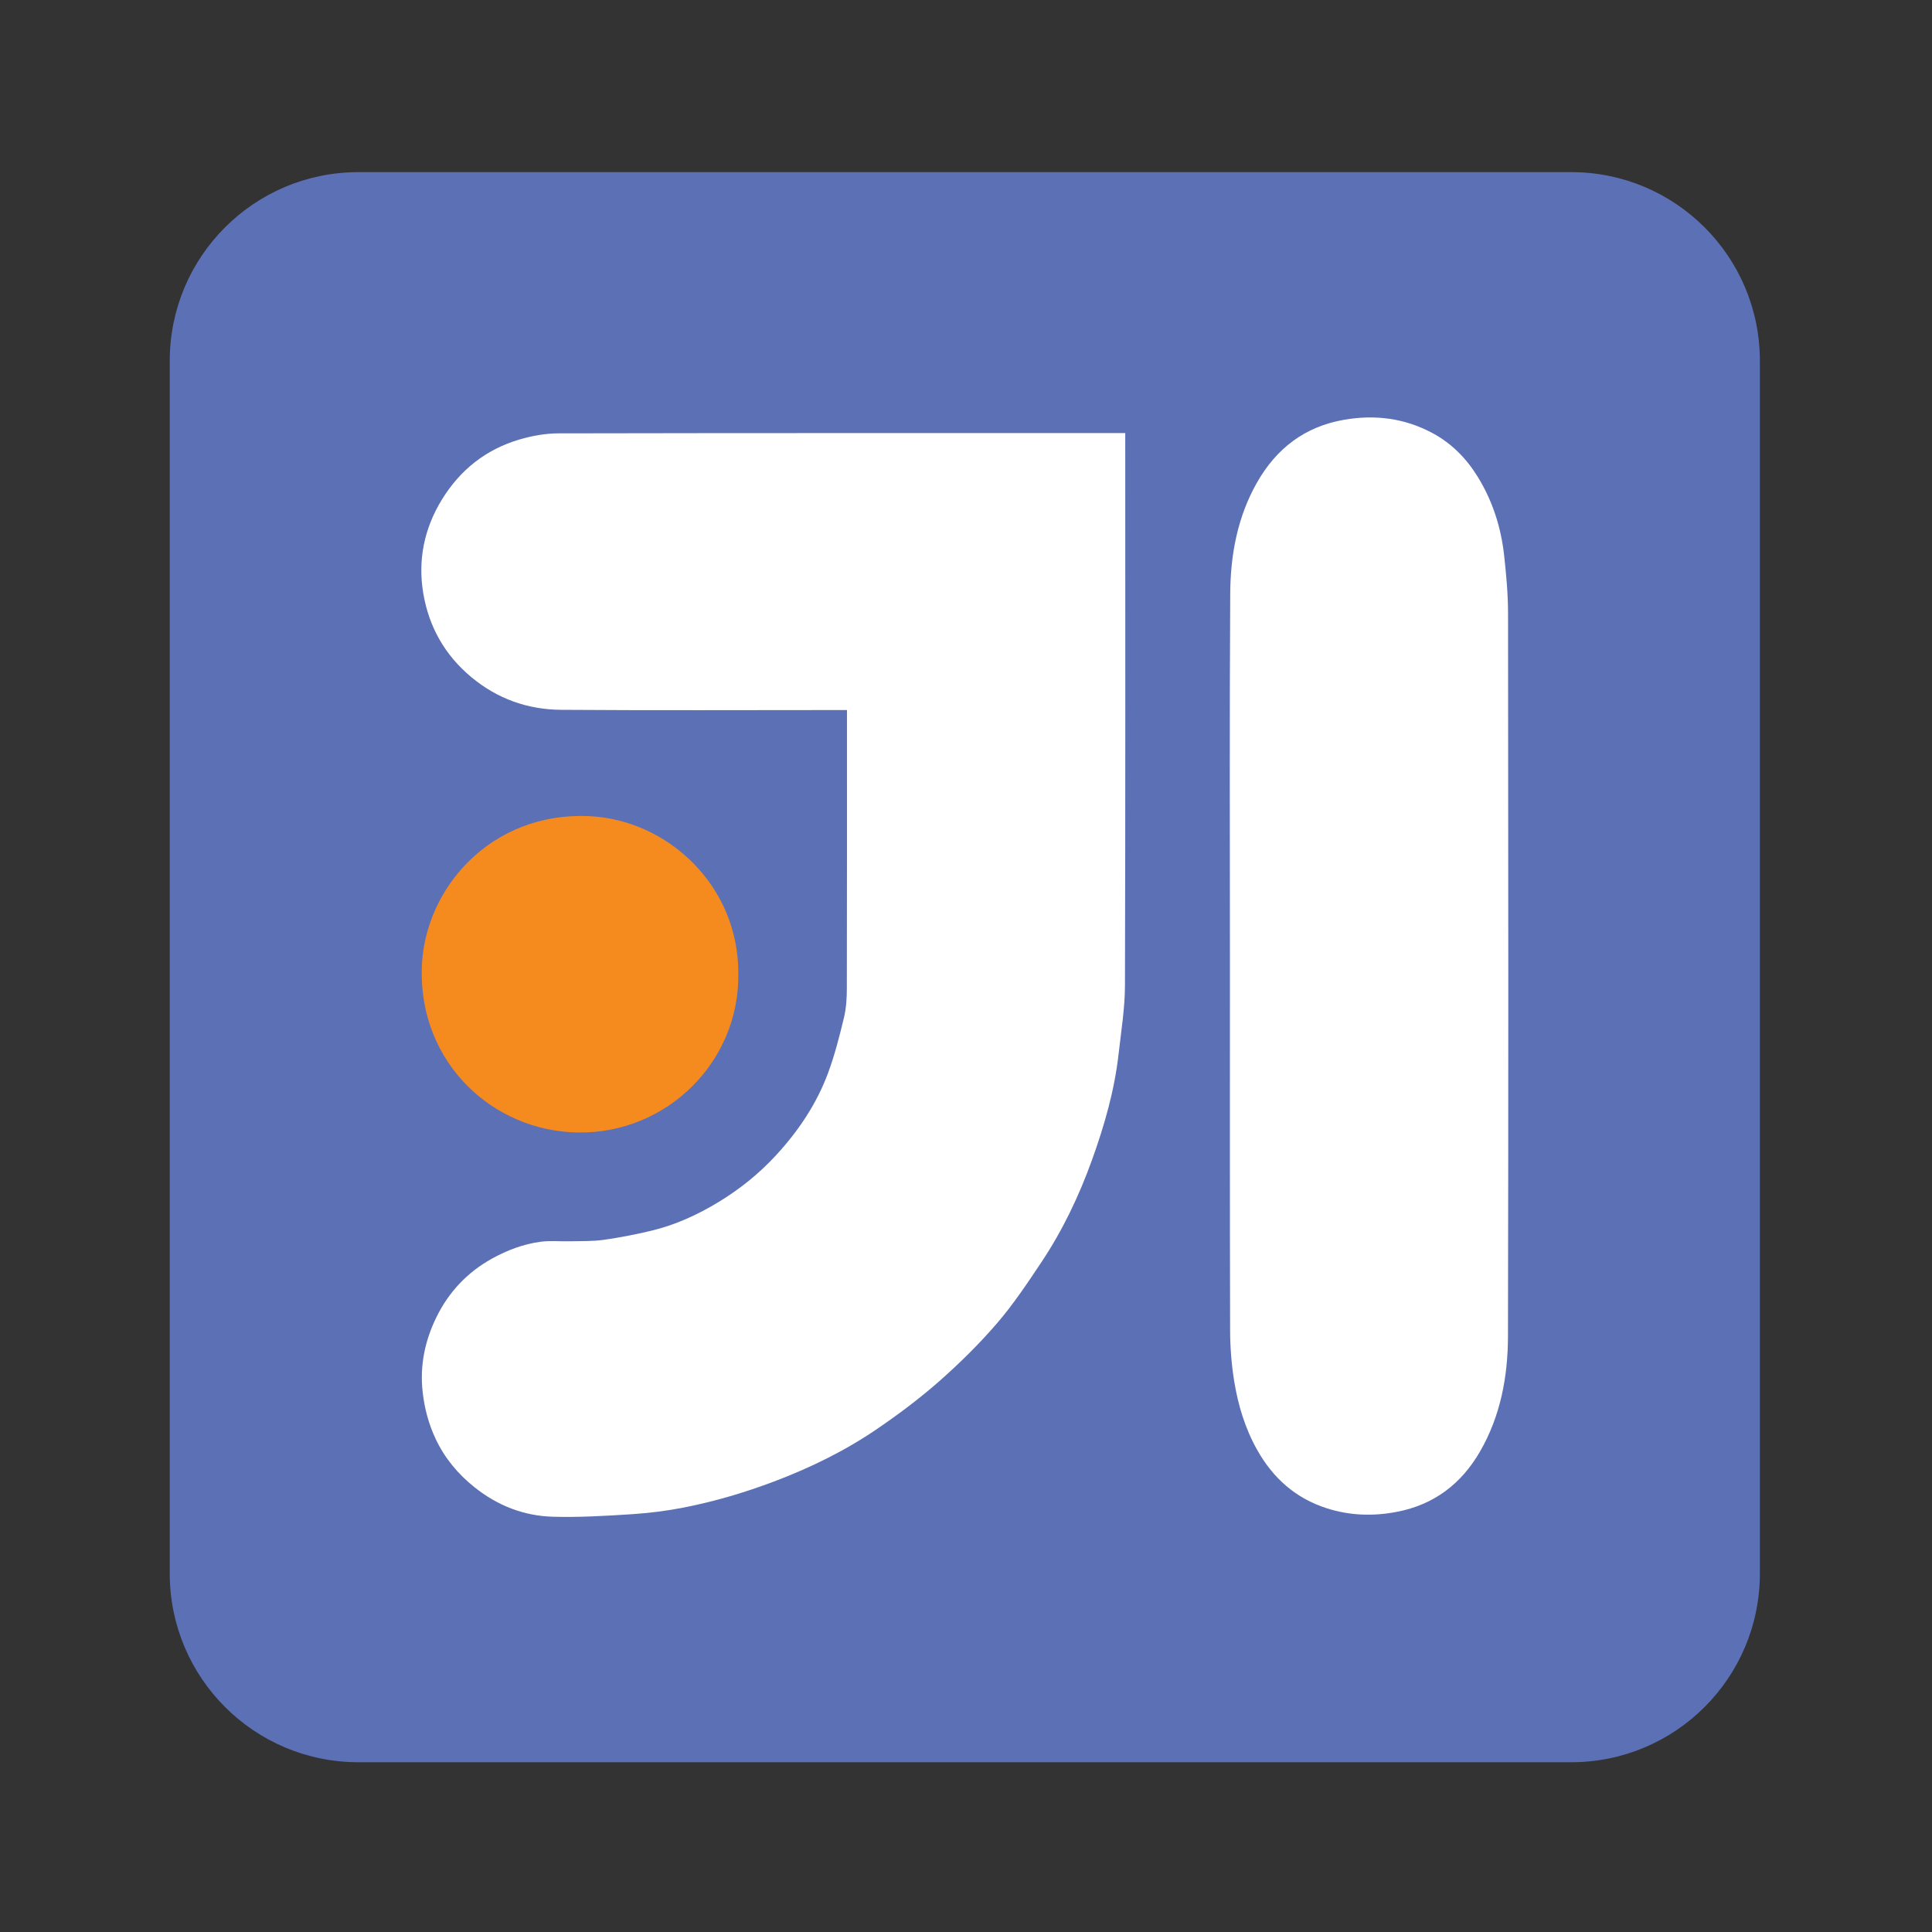 <?xml version="1.0" encoding="UTF-8" standalone="no"?>
<svg
   xmlns:dc="http://purl.org/dc/elements/1.1/"
   xmlns:cc="http://creativecommons.org/ns#"
   xmlns:rdf="http://www.w3.org/1999/02/22-rdf-syntax-ns#"
   xmlns:svg="http://www.w3.org/2000/svg"
   xmlns="http://www.w3.org/2000/svg"
   viewBox="0 0 1365.333 1365.333"
   height="1365.333"
   width="1365.333"
   xml:space="preserve"
   id="svg4569"
   version="1.1"><rect x="0" y="0" width="1365.333" height="1365.333" fill="#333333" stroke="none"/><defs
     id="defs4573"><clipPath
       id="clipPath4585"
       clipPathUnits="userSpaceOnUse"><path
         id="path4583"
         d="M 0,1024 H 1024 V 0 H 0 Z" /></clipPath></defs><g
     transform="matrix(1.333,0,0,-1.333,0,1365.333)"
     id="g4577"><g
       id="g4579"><g
         clip-path="url(#clipPath4585)"
         id="g4581"><g
           transform="translate(933,190)"
           id="g4587"><path
             id="path4589"
             style="fill:#5c70b6;fill-opacity:1;fill-rule:nonzero;stroke:none"
             d="m 0,0 c 0,-55.229 -44.772,-100 -100,-100 h -643 c -55.229,0 -100,44.771 -100,100 v 643 c 0,55.229 44.771,100 100,100 h 643 C -44.772,743 0,698.229 0,643 Z" /></g><g
           transform="translate(449.024,647.821)"
           id="g4591"><path
             id="path4593"
             style="fill:#ffffff;fill-opacity:1;fill-rule:nonzero;stroke:none"
             d="m 0,0 c 0,-1.46 0,-2.492 0,-3.525 0,-48.005 0.044,-96.011 -0.064,-144.016 -0.012,-5.175 -0.316,-10.49 -1.52,-15.492 -2.375,-9.871 -4.894,-19.783 -8.404,-29.29 -6.077,-16.461 -15.78,-30.854 -27.648,-43.733 -8.898,-9.655 -19.056,-17.845 -30.275,-24.673 -11.221,-6.83 -23.093,-12.277 -35.896,-15.326 -8.346,-1.987 -16.801,-3.648 -25.295,-4.83 -5.837,-0.813 -11.822,-0.612 -17.743,-0.754 -5.169,-0.123 -10.41,0.425 -15.498,-0.243 -9.15,-1.202 -17.718,-4.44 -25.828,-8.922 -13.131,-7.256 -22.965,-17.753 -29.485,-31.076 -6.098,-12.46 -8.884,-25.668 -7.282,-39.775 0.986,-8.687 3.189,-16.903 6.851,-24.702 4.778,-10.177 11.809,-18.643 20.632,-25.684 12.167,-9.709 26.09,-15.181 41.469,-15.619 13.934,-0.396 27.933,0.434 41.864,1.332 9.279,0.598 18.589,1.764 27.711,3.563 16.279,3.21 32.169,7.886 47.732,13.774 19.293,7.299 37.719,16.291 54.707,27.915 11.367,7.777 22.484,16.081 32.806,25.178 10.854,9.565 21.263,19.811 30.689,30.771 8.72,10.139 16.221,21.392 23.656,32.557 11.229,16.864 19.898,35.099 26.756,54.147 6.565,18.235 11.909,36.826 14.075,56.165 1.349,12.039 3.333,24.114 3.368,36.177 0.276,96.362 0.154,192.724 0.154,289.087 v 3.823 h -5.086 c -98.47,0 -196.94,0.066 -295.41,-0.14 -6.908,-0.014 -14.028,-1.3 -20.677,-3.258 -17.719,-5.219 -31.401,-16.055 -41.096,-31.832 -9.437,-15.357 -12.841,-32.133 -9.877,-49.738 2.986,-17.736 11.419,-32.733 25.496,-44.438 C -185.257,5.897 -169.183,0.25 -151.509,0.122 -102.569,-0.231 -53.625,0 -4.683,0 Z" /></g><g
           transform="translate(652.056,512.35)"
           id="g4595"><path
             id="path4597"
             style="fill:#ffffff;fill-opacity:1;fill-rule:nonzero;stroke:none"
             d="m 0,0 c 0,-64.504 -0.083,-129.009 0.095,-193.513 0.025,-8.992 0.739,-18.077 2.185,-26.948 2.065,-12.66 5.746,-24.87 12.124,-36.245 8.439,-15.05 20.434,-25.692 36.817,-30.972 12.164,-3.921 24.648,-4.359 37.275,-1.928 19.685,3.791 34.12,14.796 44.022,31.878 10.968,18.923 14.839,39.879 14.883,61.305 0.265,127.721 0.179,255.442 0.04,383.163 -0.011,10.279 -0.962,20.595 -2.09,30.826 -1.638,14.853 -6.158,28.895 -14.049,41.66 -5.981,9.677 -13.796,17.644 -23.913,23.073 -14.743,7.911 -30.37,9.899 -46.812,7.076 C 39.679,285.786 24.592,274.117 14.338,256.072 4.036,237.942 0.281,217.846 0.153,197.376 -0.258,131.586 0,65.792 0,0" /></g><g
           transform="translate(391.416,507.909)"
           id="g4599"><path
             id="path4601"
             style="fill:#f58a1f;fill-opacity:1;fill-rule:nonzero;stroke:none"
             d="m 0,0 c 0.353,46.717 -37.428,81.829 -79.28,83.672 -51.592,2.272 -87.402,-38.139 -88.538,-80.721 -1.338,-50.177 37.719,-86.378 82.91,-87.005 C -37.916,-84.705 0.618,-46.6 0,0" /></g></g></g></g></svg>